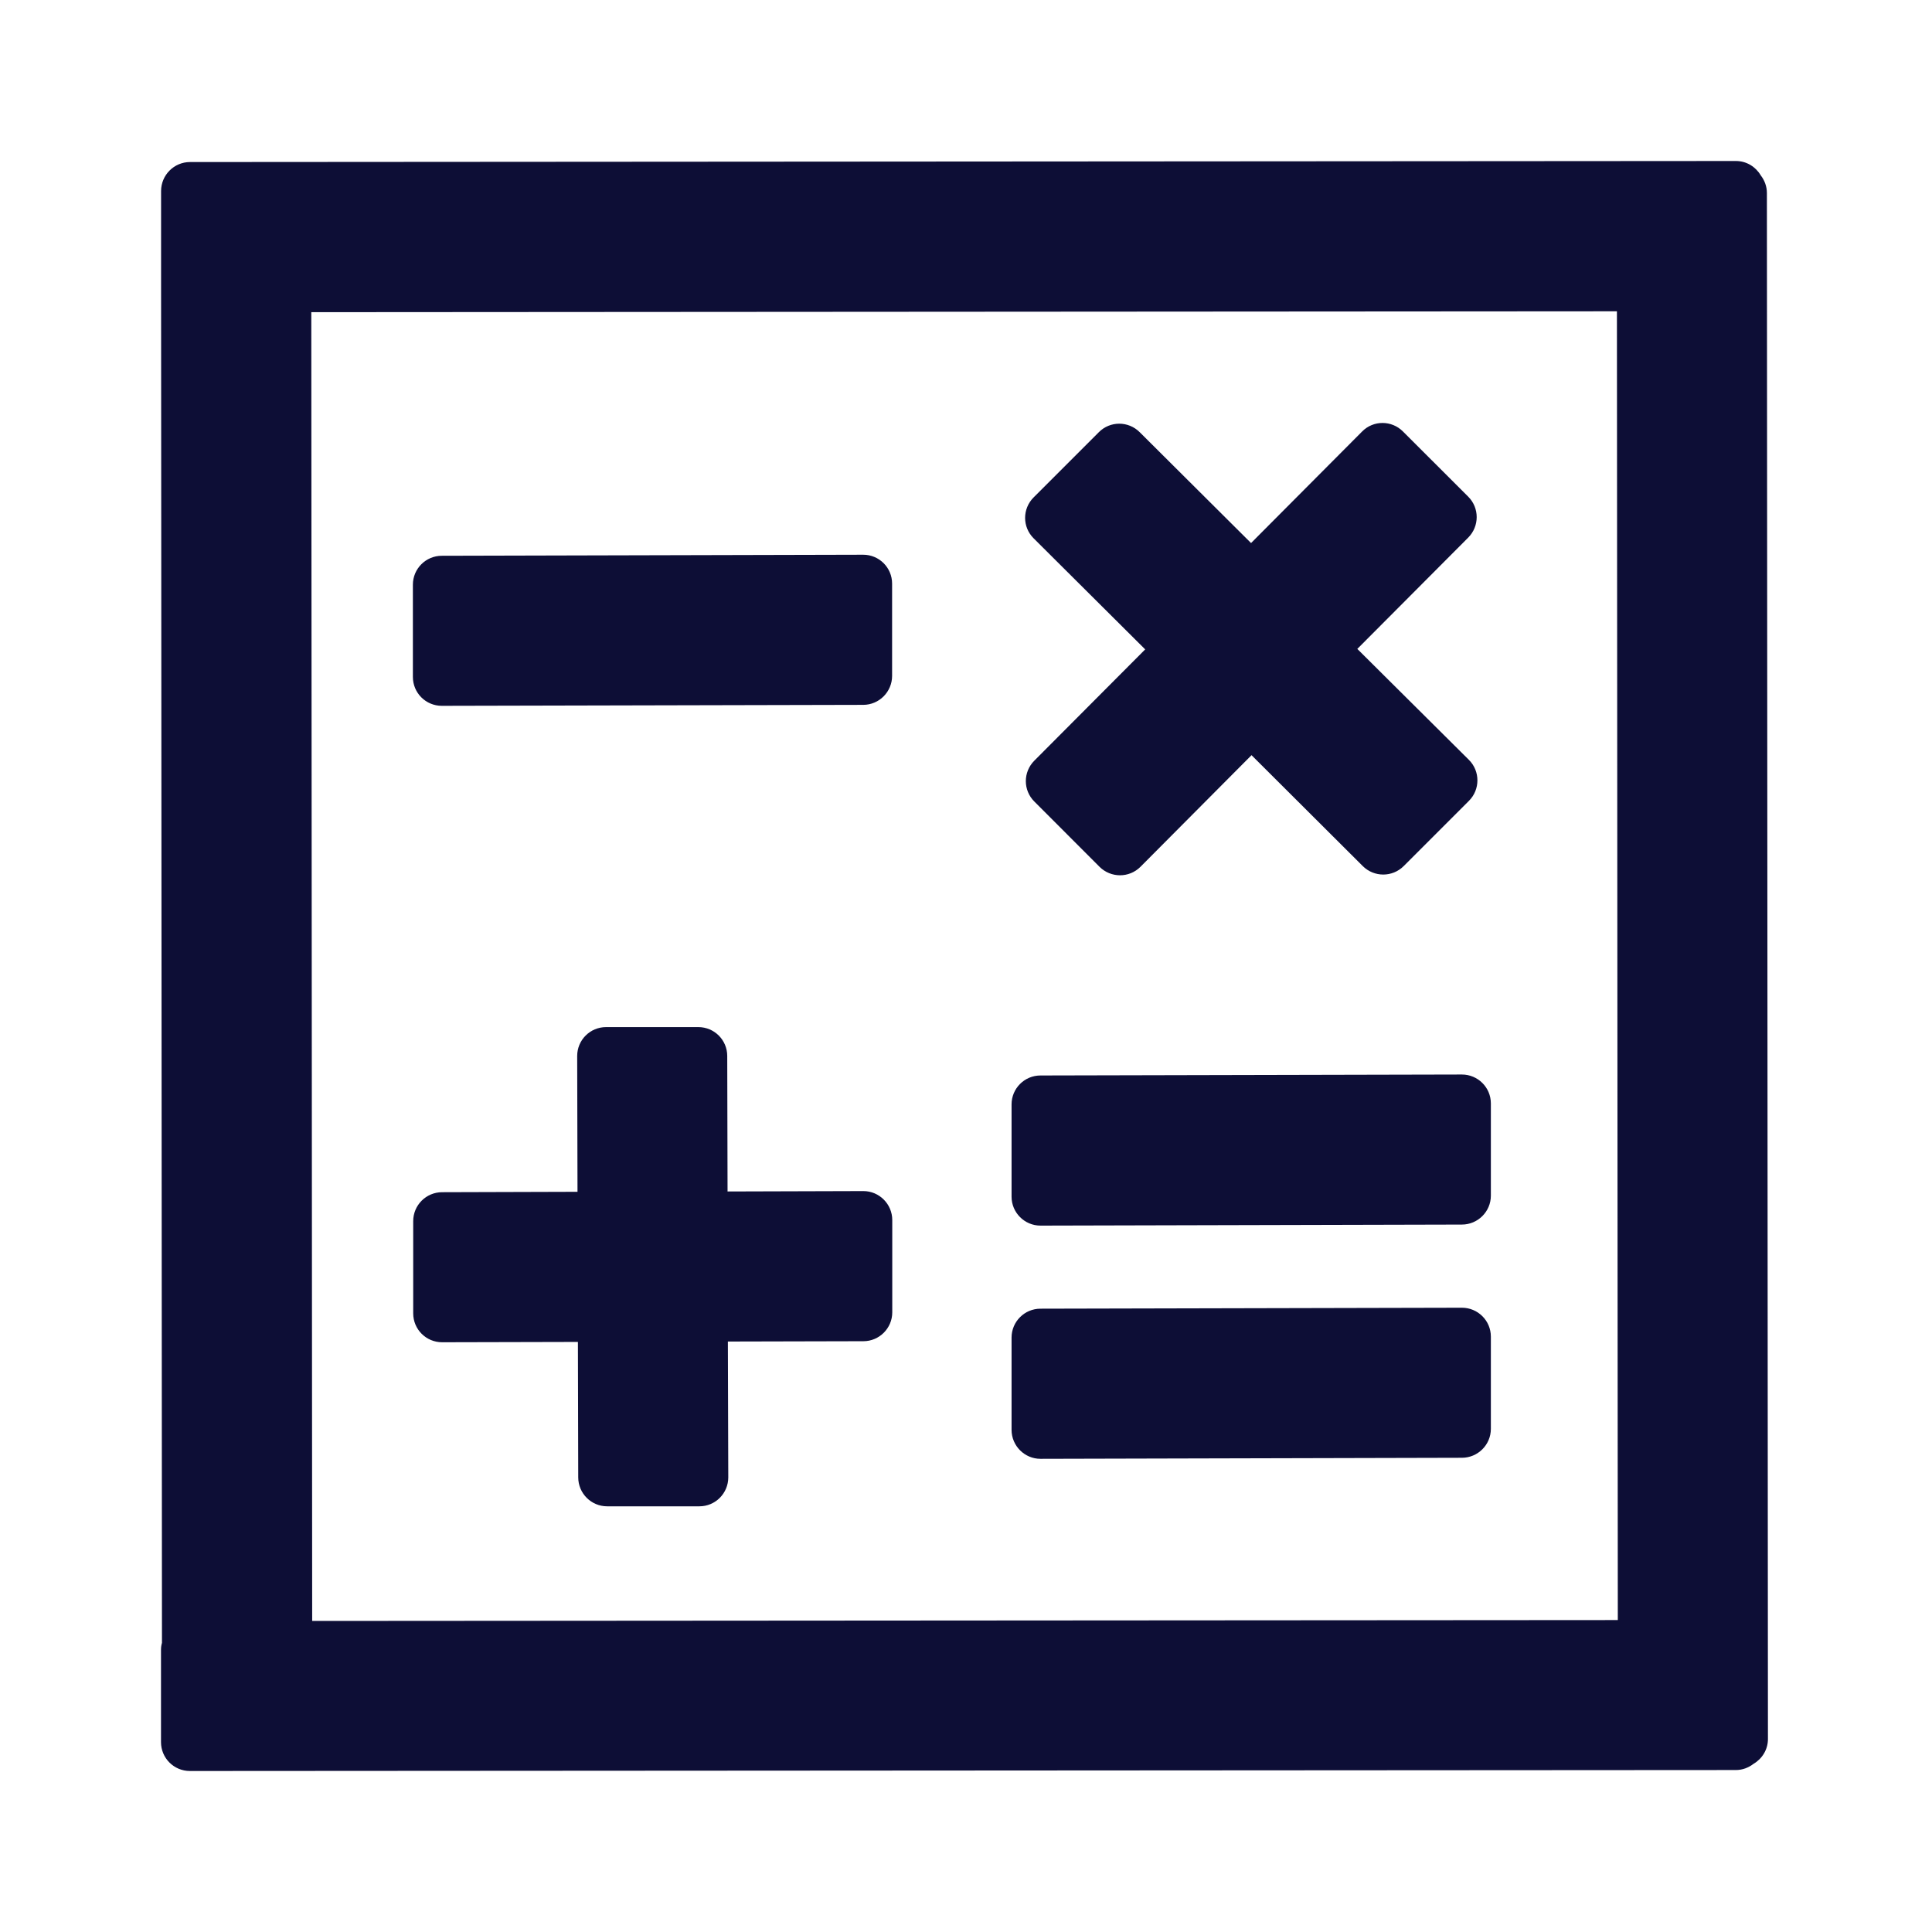 <svg width="24" height="24" viewBox="0 0 24 24" fill="none" xmlns="http://www.w3.org/2000/svg">
<path fill-rule="evenodd" clip-rule="evenodd" d="M21.962 21.602V21.603C21.962 21.735 21.889 21.849 21.783 21.911C21.722 21.958 21.647 21.988 21.563 21.988L2.359 22C2.161 22 2 21.84 2 21.641V20.495C2 20.464 2.004 20.436 2.012 20.408L2.001 3.526V3.519V2.373C2.001 2.175 2.162 2.013 2.36 2.013L21.564 2C21.697 2 21.811 2.073 21.873 2.179C21.92 2.24 21.949 2.315 21.949 2.398L21.962 21.602ZM20.086 3.867L3.867 3.878L3.878 20.136L20.097 20.125L20.086 3.867ZM12.925 16.257L18.16 16.245C18.358 16.245 18.52 16.405 18.52 16.604V17.75C18.52 17.948 18.358 18.109 18.16 18.109L12.925 18.122C12.728 18.122 12.566 17.961 12.566 17.762V16.616C12.566 16.418 12.727 16.257 12.925 16.257ZM12.925 15.225L18.16 15.212C18.358 15.212 18.52 15.051 18.52 14.853V13.707C18.52 13.508 18.358 13.348 18.16 13.348L12.925 13.36C12.727 13.36 12.566 13.521 12.566 13.719V14.866C12.566 15.064 12.728 15.225 12.925 15.225ZM9.038 14.801L10.725 14.796C10.923 14.796 11.084 14.958 11.084 15.156V16.302C11.084 16.5 10.923 16.661 10.725 16.661L9.042 16.665L9.047 18.352C9.047 18.55 8.887 18.712 8.688 18.712H7.542C7.344 18.712 7.183 18.551 7.183 18.352L7.179 16.67L5.492 16.674C5.294 16.674 5.133 16.514 5.133 16.315V15.169C5.133 14.971 5.294 14.81 5.492 14.81L7.174 14.805L7.17 13.118C7.17 12.92 7.33 12.759 7.529 12.759H8.675C8.873 12.759 9.034 12.919 9.034 13.118L9.038 14.801ZM10.723 6.891L5.488 6.904C5.29 6.904 5.129 7.065 5.129 7.263V8.409C5.129 8.608 5.29 8.768 5.488 8.768L10.723 8.756C10.921 8.756 11.082 8.594 11.082 8.396V7.25C11.082 7.051 10.921 6.891 10.723 6.891ZM12.849 9.449L14.226 8.067L12.84 6.687C12.699 6.547 12.699 6.32 12.84 6.179L13.65 5.369C13.79 5.228 14.017 5.228 14.158 5.369L15.541 6.746L16.921 5.36C17.06 5.219 17.288 5.219 17.428 5.36L18.239 6.17C18.379 6.31 18.379 6.537 18.239 6.678L16.861 8.061L18.248 9.44C18.388 9.58 18.388 9.808 18.248 9.948L17.437 10.759C17.297 10.899 17.07 10.899 16.929 10.759L15.547 9.381L14.167 10.768C14.027 10.908 13.8 10.908 13.659 10.768L12.849 9.957C12.708 9.817 12.708 9.59 12.849 9.449Z" fill="#0D0E36"/>
</svg>
